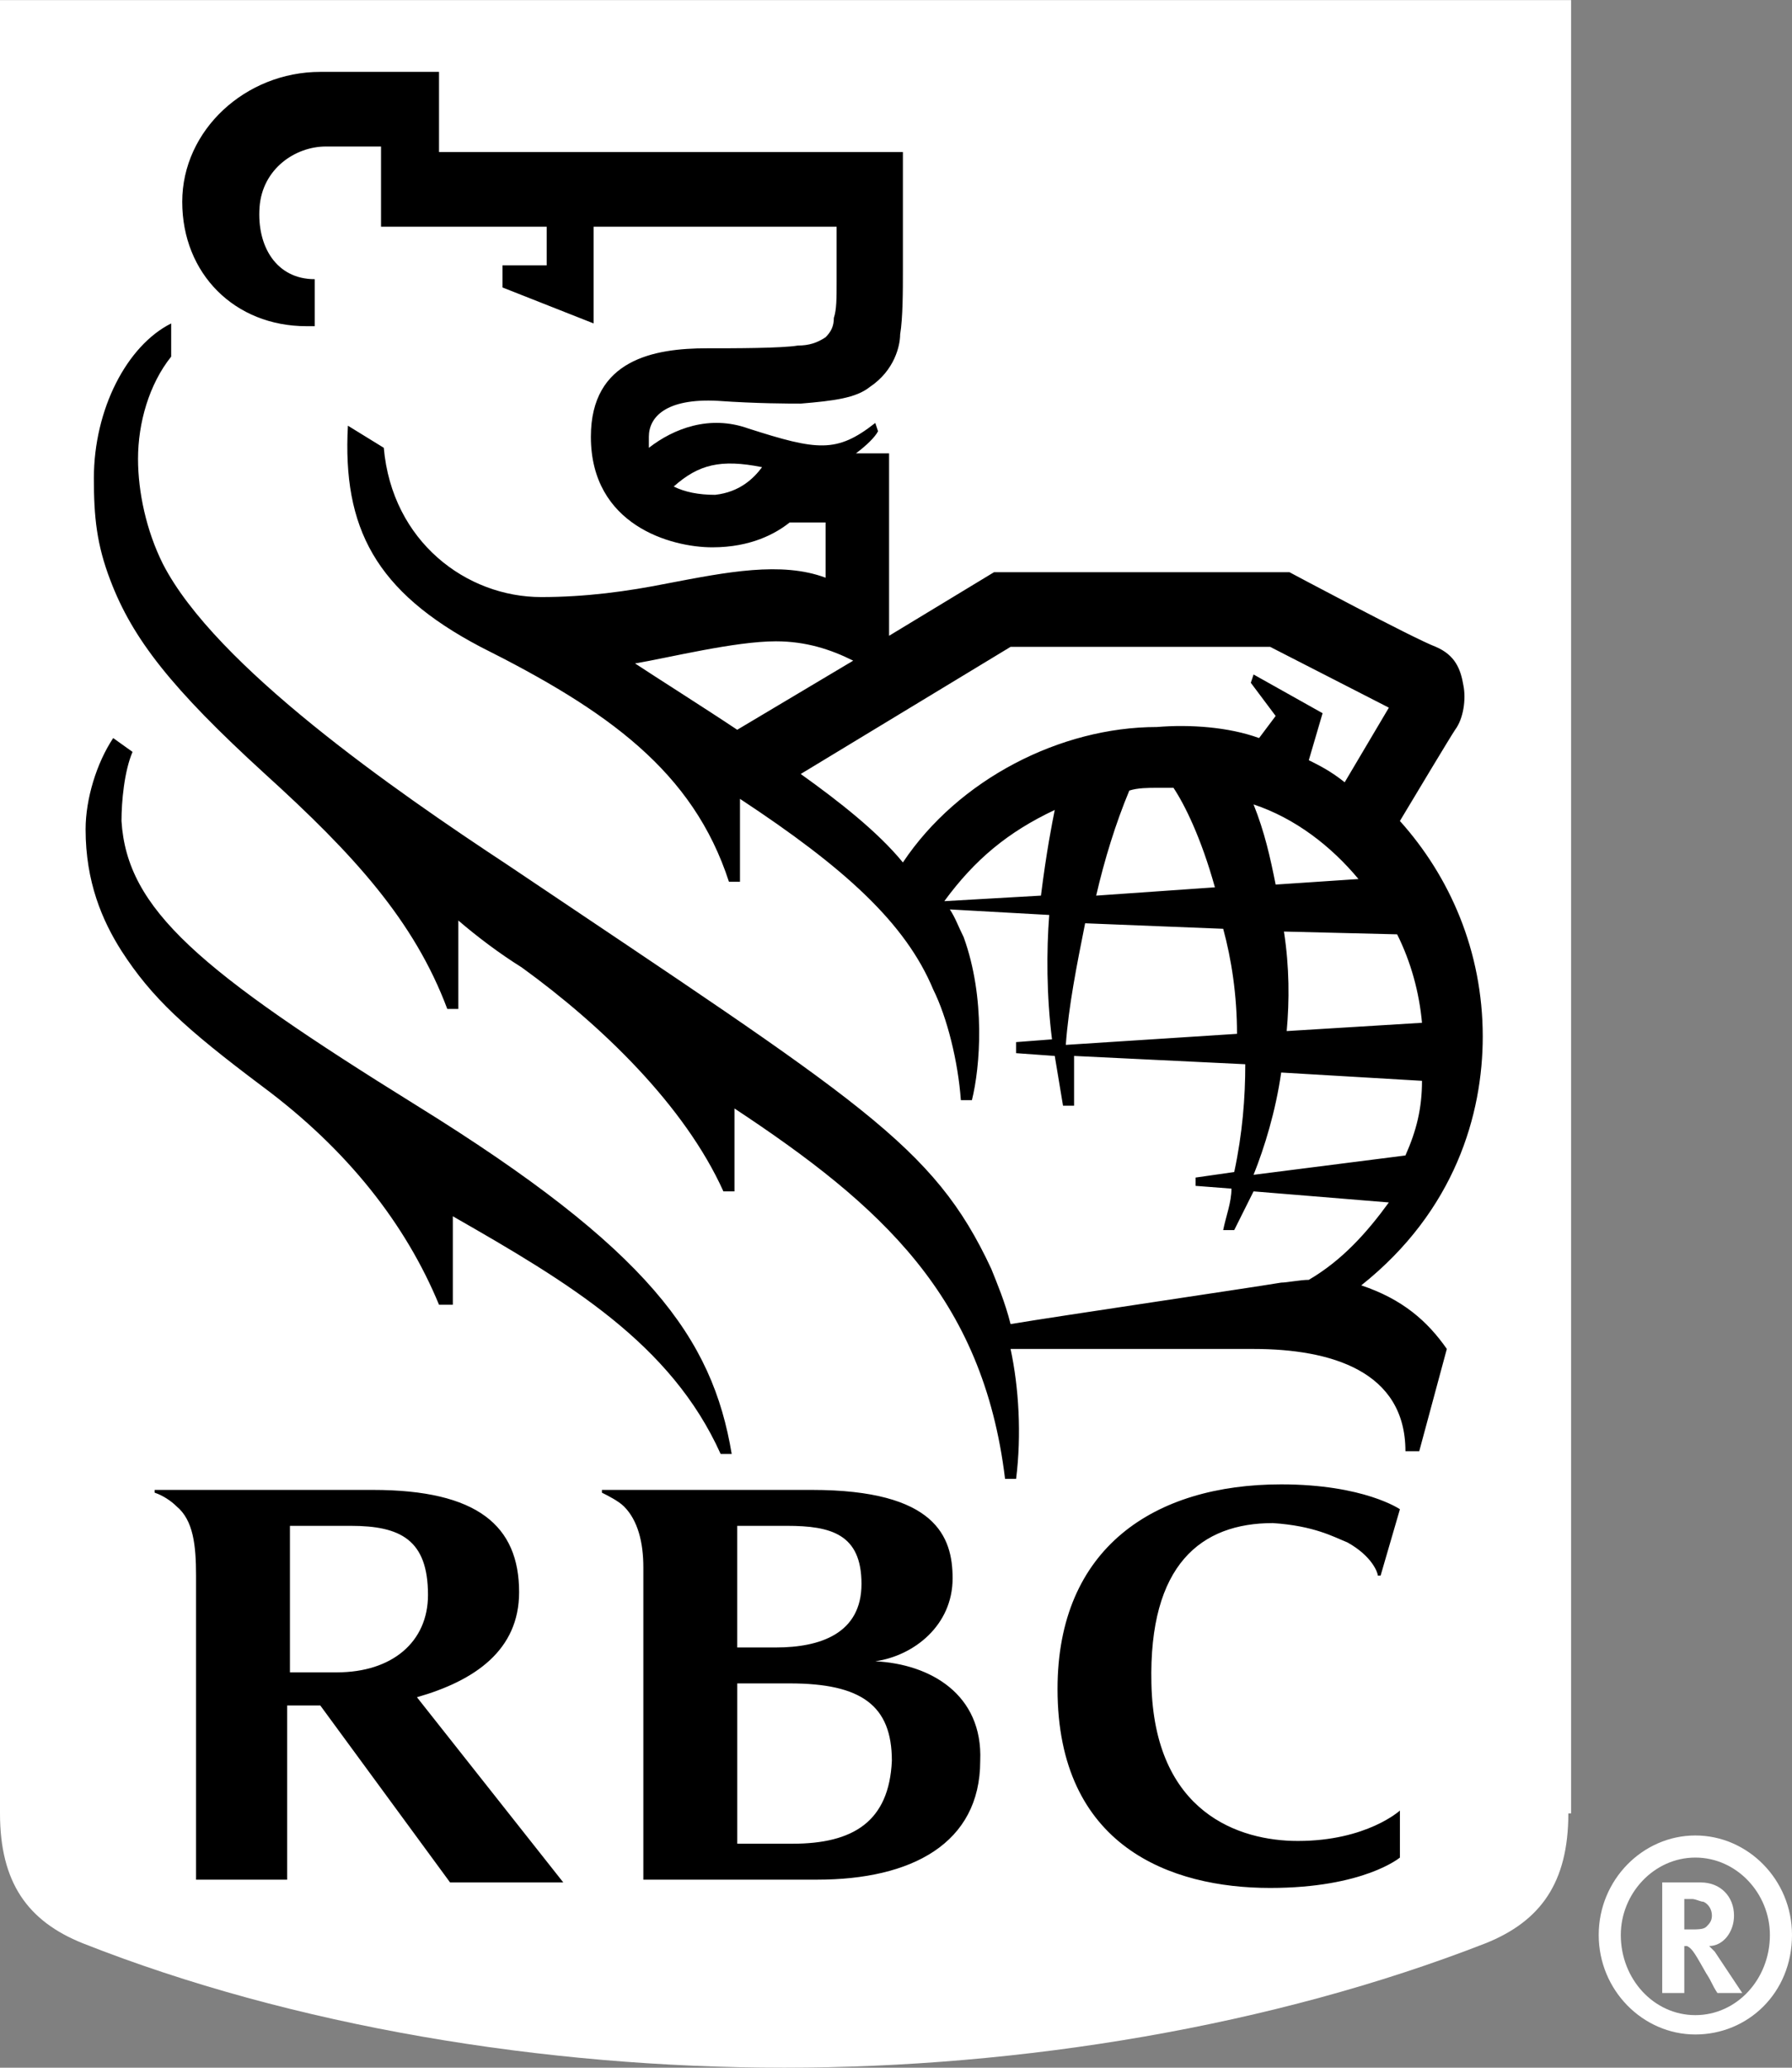 <svg width="78" height="90" viewBox="0 0 78 90" fill="none" xmlns="http://www.w3.org/2000/svg">
<rect x="0" y="0" width="78" height="90" fill="#808080" stroke="none"/>
<g clip-path="url(#clip0_770_410)">
<path d="M68.265 78.93C68.265 81.938 67.063 83.622 64.659 84.585C55.405 88.194 44.468 89.999 34.133 89.999C23.676 89.999 12.74 88.194 3.606 84.585C1.202 83.622 0 81.938 0 78.93V0.004H68.385V78.93H68.265Z" fill="white"/>
<path d="M18.148 48.127C8.653 42.232 5.528 39.585 5.288 35.735C5.288 34.892 5.408 33.569 5.769 32.727L4.927 32.125C4.206 33.208 3.726 34.772 3.726 36.096C3.726 38.382 4.447 40.066 5.288 41.389C6.61 43.435 8.052 44.758 11.417 47.285C15.143 50.052 17.667 53.3 19.109 56.79H19.71V52.94C24.758 55.827 29.205 58.474 31.368 63.287H31.849C31.007 58.233 28.243 54.384 18.148 48.127ZM61.775 63.166H61.174C61.174 59.677 57.929 58.715 54.564 58.715H43.987C44.348 60.399 44.468 62.444 44.228 64.369H43.747C42.785 56.429 38.339 52.458 31.969 48.247V51.857H31.488C29.805 48.127 26.2 44.638 22.714 42.111C21.753 41.51 20.791 40.788 19.95 40.066V43.916H19.469C18.027 40.066 15.383 37.178 11.537 33.689C7.451 29.959 5.768 27.794 4.807 25.267C4.206 23.703 4.086 22.5 4.086 20.815C4.086 17.808 5.528 15.04 7.451 14.078V15.522C6.489 16.725 6.008 18.409 6.008 19.973C6.008 21.417 6.369 23.102 7.09 24.545C9.374 28.997 17.186 34.411 22.113 37.659C37.497 48.007 40.622 49.811 43.146 55.225C43.386 55.827 43.746 56.669 43.987 57.632C46.15 57.271 54.323 56.068 55.765 55.827C56.005 55.827 56.606 55.707 56.967 55.707C58.409 54.864 59.491 53.661 60.452 52.338L54.563 51.856L53.722 53.541H53.241C53.361 52.939 53.602 52.338 53.602 51.736L52.039 51.616V51.255L53.722 51.014C54.083 49.33 54.203 47.766 54.203 46.322L46.751 45.961V48.127H46.27C46.15 47.405 46.03 46.683 45.91 45.961L44.227 45.84V45.359L45.79 45.239C45.549 43.314 45.549 41.389 45.669 39.825L41.343 39.584C41.583 39.945 41.703 40.306 41.944 40.787C42.905 43.434 42.665 46.442 42.304 47.886H41.823C41.703 46.201 41.222 44.276 40.622 43.073C39.42 40.186 36.776 37.779 32.209 34.771V38.381H31.729C30.166 33.568 26.44 30.921 20.912 28.154C16.345 25.748 14.903 22.98 15.143 18.529L16.705 19.491C17.066 23.582 20.311 25.988 23.556 25.988C25.479 25.988 27.282 25.748 29.084 25.387C31.608 24.906 34.012 24.424 35.935 25.146V22.74H34.372C33.771 23.221 32.69 23.823 31.007 23.823C29.204 23.823 25.719 22.86 25.719 19.01C25.719 15.641 28.483 15.16 30.767 15.16C31.969 15.16 34.012 15.16 34.733 15.04C35.214 15.04 35.574 14.92 35.935 14.679C36.175 14.438 36.295 14.198 36.295 13.837C36.415 13.476 36.415 12.995 36.415 12.273V9.867H25.839V14.078L21.873 12.513V11.551H23.796V9.867H16.585V6.377H14.181C12.86 6.377 11.417 7.34 11.297 9.024C11.177 10.709 12.018 12.152 13.701 12.152V14.198H13.34C10.215 14.198 7.932 11.912 7.932 8.784C7.932 5.656 10.696 3.129 13.941 3.129H19.109V6.618H39.3V11.792C39.3 12.634 39.3 13.837 39.18 14.559C39.18 15.04 38.94 16.123 37.858 16.845C37.257 17.326 36.296 17.447 34.853 17.567C34.373 17.567 32.931 17.567 31.248 17.447C28.964 17.326 28.243 18.168 28.243 19.011V19.492C29.325 18.65 30.887 18.048 32.57 18.65C35.575 19.612 36.416 19.733 38.098 18.409L38.218 18.77C38.098 19.011 37.738 19.372 37.257 19.733H38.699V27.673L43.266 24.906H56.126C56.126 24.906 61.534 27.794 62.496 28.154C63.337 28.515 63.578 29.117 63.698 29.839C63.818 30.44 63.698 31.283 63.337 31.764C63.097 32.125 61.655 34.531 60.933 35.734C63.097 38.141 64.539 41.389 64.539 45.119C64.539 48.488 63.337 52.699 59.251 55.947C61.054 56.549 62.135 57.511 62.976 58.714L61.775 63.166ZM33.171 20.334C31.368 19.974 30.407 20.214 29.325 21.177C29.806 21.417 30.407 21.538 31.128 21.538C32.209 21.417 32.81 20.816 33.171 20.334ZM32.089 31.764L37.137 28.756C36.175 28.275 35.094 27.914 33.772 27.914C31.969 27.914 29.084 28.636 27.642 28.877C28.363 29.358 30.647 30.802 32.089 31.764ZM54.804 32.125L55.525 31.163L54.444 29.719L54.564 29.358L57.568 31.043L56.968 33.088C57.448 33.328 57.929 33.569 58.53 34.05L60.453 30.802L55.285 28.155H43.987L34.853 33.689C36.536 34.892 38.218 36.216 39.3 37.539C41.704 33.93 46.151 31.644 50.357 31.644C51.799 31.524 53.482 31.644 54.804 32.125ZM53.843 44.999C53.843 43.315 53.602 41.751 53.242 40.427L47.232 40.187C46.872 41.991 46.511 43.796 46.391 45.48L53.843 44.999ZM55.886 40.547C56.126 42.111 56.126 43.555 56.006 44.879L61.895 44.518C61.775 43.194 61.414 41.871 60.813 40.668L55.886 40.547ZM52.881 38.622C52.28 36.457 51.559 35.013 51.078 34.291H50.357C49.997 34.291 49.516 34.291 49.155 34.411C48.554 35.855 48.074 37.419 47.713 38.983L52.881 38.622ZM54.563 35.013C55.044 36.216 55.285 37.299 55.525 38.502L59.13 38.261C57.929 36.818 56.366 35.614 54.563 35.013ZM61.174 50.293C61.655 49.21 61.895 48.247 61.895 47.044L55.766 46.683C55.525 48.368 55.044 49.932 54.564 51.135L61.174 50.293ZM45.91 35.254C43.867 36.216 42.425 37.419 41.103 39.224L45.309 38.983C45.55 37.058 45.79 35.855 45.91 35.254Z" fill="black"/>
<path d="M38.099 72.309C39.781 72.069 41.464 70.746 41.464 68.7C41.464 66.895 40.743 64.85 35.334 64.85H26.2V64.971C26.441 65.091 26.922 65.331 27.162 65.572C27.763 66.174 28.003 67.136 28.003 68.219V81.814H35.575C39.661 81.814 42.666 80.25 42.666 76.641C42.786 73.753 40.502 72.43 38.099 72.309ZM34.253 66.414C36.176 66.414 37.498 66.775 37.498 68.941C37.498 71.106 35.695 71.708 33.772 71.708H32.089V66.414H34.253ZM34.493 80.25H32.09V73.272H34.373C37.498 73.272 38.82 74.234 38.82 76.641C38.7 79.288 37.137 80.25 34.493 80.25ZM19.59 81.935H24.518L18.148 73.874C20.672 73.152 22.595 71.828 22.595 69.302C22.595 66.414 20.792 64.85 16.225 64.85H6.73V64.97C7.091 65.091 7.452 65.331 7.692 65.572C8.413 66.174 8.533 67.256 8.533 68.58V81.814H12.499V74.234H13.942L19.59 81.935ZM12.62 66.414H15.264C17.427 66.414 18.629 67.016 18.629 69.422C18.629 71.468 17.066 72.791 14.663 72.791H12.62V66.414ZM58.65 67.136C59.732 67.737 59.972 68.459 59.972 68.58H60.093L60.934 65.692C60.934 65.692 59.371 64.609 55.766 64.609C50.237 64.609 46.031 67.377 46.031 73.513C46.031 80.37 50.958 82.175 55.285 82.175C59.371 82.175 60.934 80.852 60.934 80.852V78.806C60.934 78.806 59.491 80.13 56.487 80.13C53.963 80.13 50.237 78.927 50.117 73.272C49.997 68.099 52.28 66.294 55.405 66.294C57.208 66.414 58.049 66.895 58.65 67.136Z" fill="black"/>
<path d="M73.793 88.553C71.51 88.553 69.587 86.628 69.587 84.222C69.587 81.816 71.51 79.891 73.793 79.891C76.077 79.891 78 81.816 78 84.222C78 86.749 76.077 88.553 73.793 88.553ZM73.793 80.853C71.991 80.853 70.548 82.417 70.548 84.222C70.548 86.147 71.991 87.711 73.793 87.711C75.596 87.711 77.038 86.147 77.038 84.222C77.038 82.417 75.596 80.853 73.793 80.853ZM74.034 81.936C74.875 81.936 75.476 82.537 75.476 83.38C75.476 84.102 74.995 84.703 74.394 84.703L74.635 84.944L75.836 86.749H74.755C74.514 86.388 74.514 86.267 74.274 85.906C73.793 85.064 73.673 84.824 73.433 84.703H73.312V86.749H72.351V81.936H74.034V81.936ZM73.192 83.981H73.553C73.914 83.981 74.154 83.981 74.274 83.861C74.394 83.74 74.514 83.62 74.514 83.38C74.514 83.139 74.394 82.898 74.154 82.778C74.034 82.778 73.793 82.658 73.673 82.658H73.312V83.981L73.192 83.981Z" fill="white"/>
</g>
<defs>
<clipPath id="clip0_770_410">
<rect width="78" height="90" fill="white"/>
</clipPath>
</defs>
</svg>

